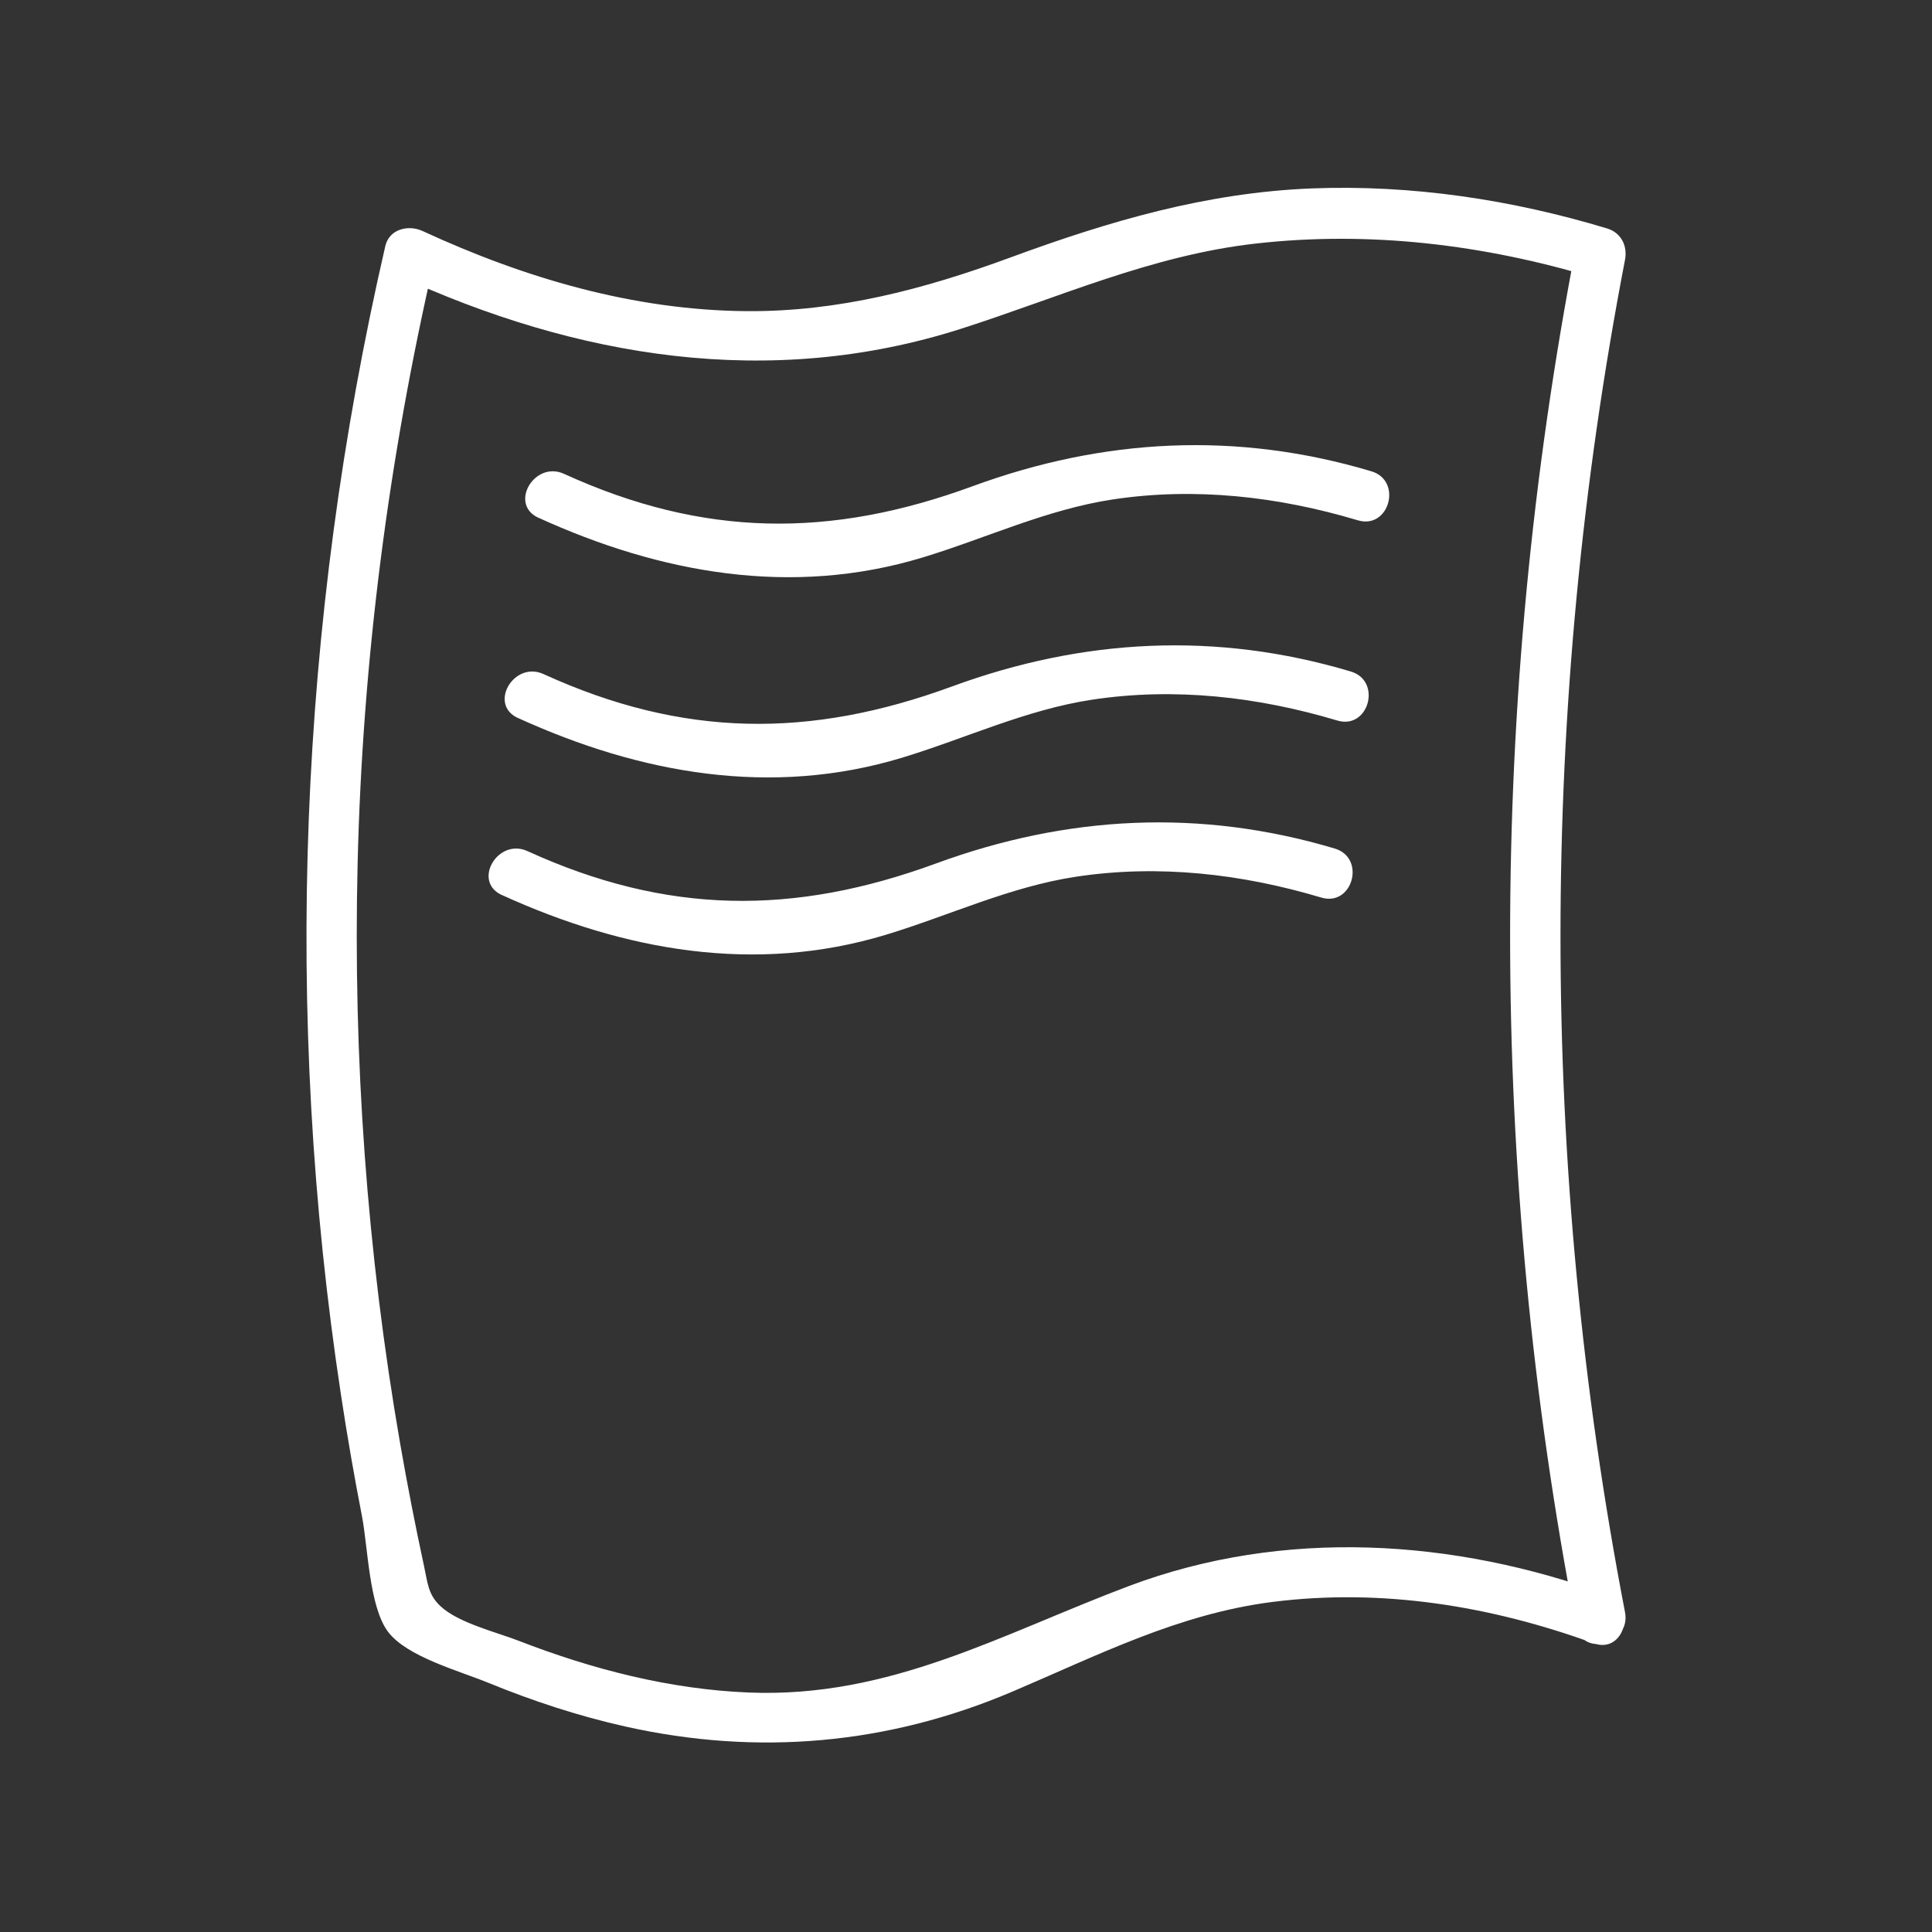 <?xml version="1.0" encoding="UTF-8"?><svg id="Capa_1" xmlns="http://www.w3.org/2000/svg" width="190" height="190" viewBox="0 0 190 190"><rect x="0" y="0" width="190" height="190" fill="#333333" stroke="none"/><defs><style>.cls-1{fill:#fff;}.cls-2{fill:none;}</style></defs><g><path class="cls-1" d="m158.08,156.83c-15.09-5.5-31.83-6.58-47.04-.86-12.59,4.74-23.49,11.04-37.39,10.48-7.78-.31-15.43-2.29-22.67-5.1-2.17-.84-5.92-1.75-7.67-3.4-1.21-1.14-1.24-2.23-1.61-3.94-.86-3.98-1.64-7.98-2.34-12-3.27-18.83-4.65-38-4.19-57.11.48-19.99,3.05-39.86,7.55-59.34l-3.67,1.49c17.63,8.14,36.66,11.29,55.44,5.29,9.66-3.09,18.75-7.22,28.94-8.38,11.24-1.28,22.52.09,33.31,3.34l-1.75-3.08c-8.64,44.8-8.64,90.85,0,135.66.61,3.16,5.43,1.82,4.82-1.33-8.46-43.88-8.46-89.12,0-133,.26-1.35-.37-2.66-1.75-3.08-9.4-2.84-19.22-4.32-29.05-3.94-10.39.41-19.93,3.22-29.61,6.78-8.47,3.12-16.96,5.37-26.05,5.29-11.08-.1-21.79-3.26-31.79-7.88-1.39-.64-3.28-.21-3.67,1.49-8.54,37.04-10.07,75.43-4.35,113.01.6,3.98,1.29,7.94,2.06,11.9.58,3.01.7,8.87,2.55,11.34s6.94,3.83,9.89,5.04c4.37,1.79,8.88,3.27,13.49,4.3,12.98,2.9,25.78,1.77,38.01-3.43,8.44-3.59,16.38-7.66,25.61-8.83,10.75-1.36,21.47.39,31.58,4.07,3.03,1.1,4.33-3.73,1.33-4.82Z"/><path class="cls-1" d="m52.94,50.91c12.03,5.49,24.94,7.82,37.81,3.91,6.25-1.9,12.15-4.71,18.67-5.7,8.11-1.23,16.3-.29,24.12,2.05,3.09.92,4.41-3.9,1.33-4.82-13.23-3.95-26.32-3.27-39.23,1.47-13.98,5.13-26.46,5.04-40.17-1.22-2.91-1.33-5.45,2.98-2.52,4.32h0Z"/><path class="cls-1" d="m50.92,70.6c12.03,5.49,24.94,7.82,37.81,3.91,6.25-1.9,12.15-4.71,18.67-5.7,8.11-1.23,16.3-.29,24.12,2.05,3.09.92,4.41-3.9,1.33-4.82-13.23-3.95-26.32-3.27-39.23,1.47-13.98,5.13-26.46,5.04-40.17-1.22-2.91-1.33-5.45,2.98-2.52,4.32h0Z"/><path class="cls-1" d="m49.34,88.01c12.03,5.49,24.94,7.82,37.81,3.91,6.25-1.9,12.15-4.71,18.67-5.7,8.11-1.23,16.3-.29,24.12,2.05,3.09.92,4.41-3.9,1.33-4.82-13.23-3.95-26.32-3.27-39.23,1.47-13.98,5.13-26.46,5.04-40.17-1.22-2.91-1.33-5.45,2.98-2.52,4.32h0Z"/></g><rect class="cls-2" width="190" height="190"/></svg>